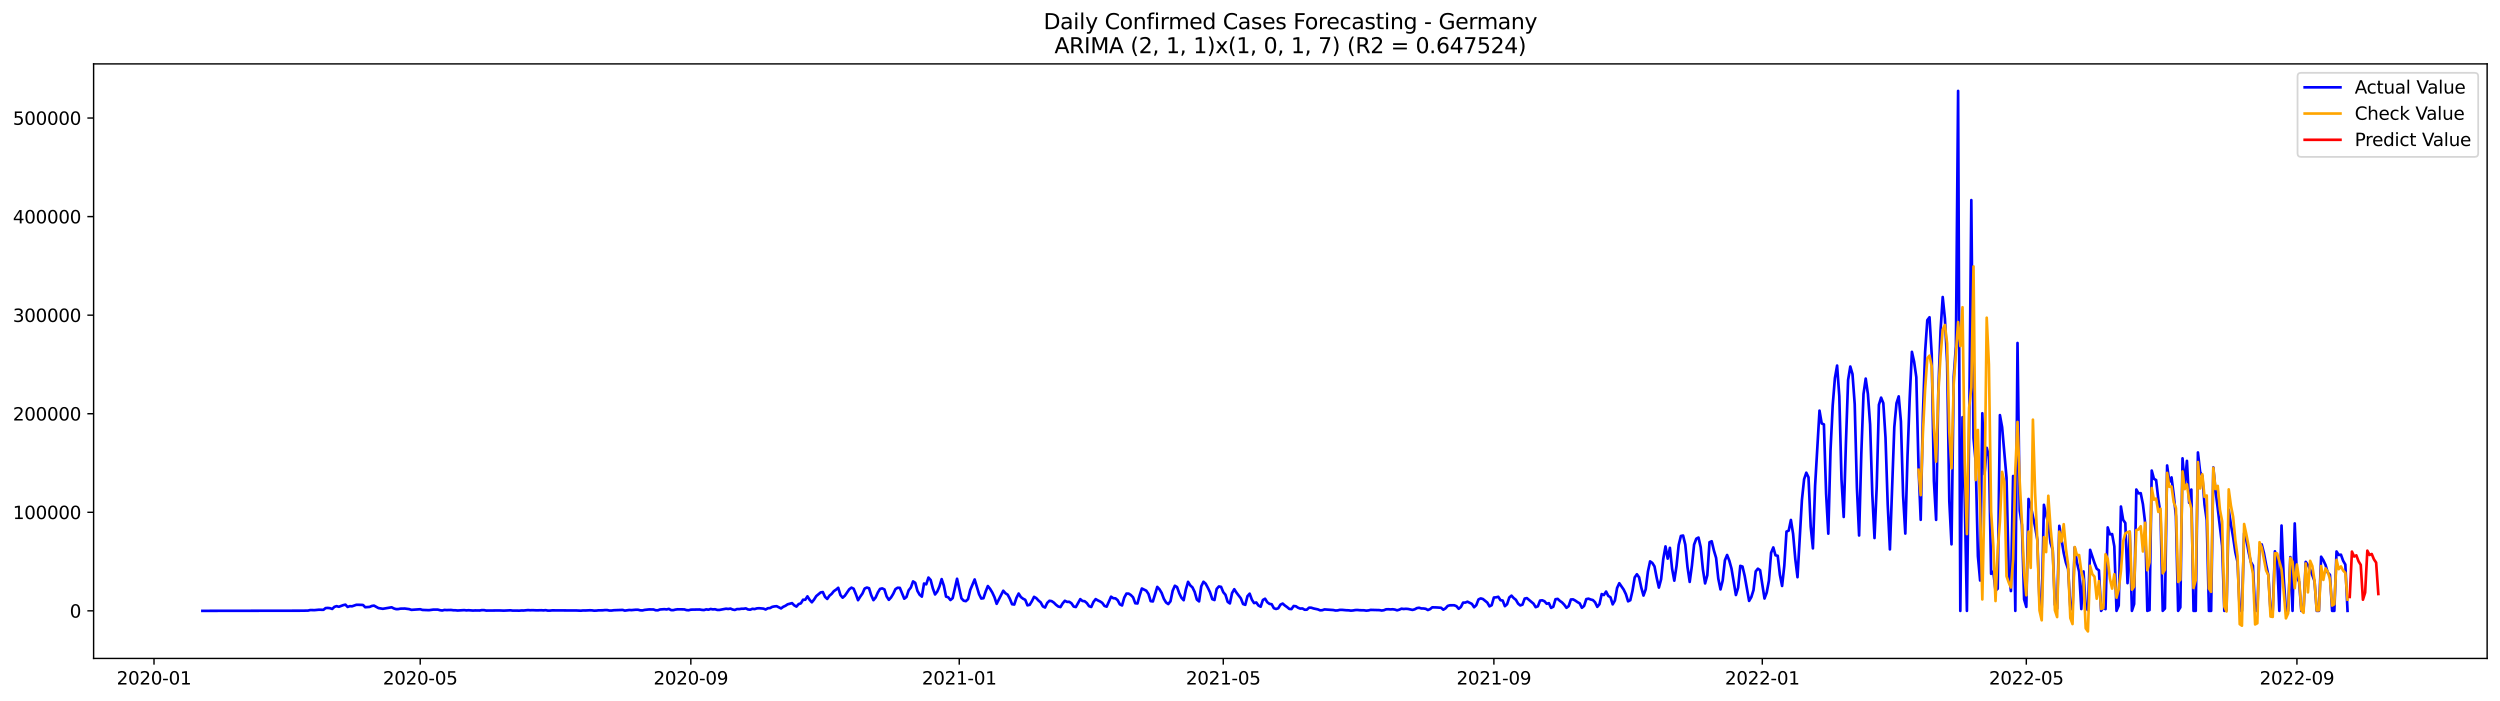 <?xml version="1.0" encoding="utf-8" standalone="no"?>
<!DOCTYPE svg PUBLIC "-//W3C//DTD SVG 1.1//EN"
  "http://www.w3.org/Graphics/SVG/1.1/DTD/svg11.dtd">
<svg xmlns:xlink="http://www.w3.org/1999/xlink" width="1398.775pt" height="392.274pt" viewBox="0 0 1398.775 392.274" xmlns="http://www.w3.org/2000/svg" version="1.1">
 <defs>
  <style type="text/css">*{stroke-linejoin: round; stroke-linecap: butt}</style>
 </defs>
 <g id="figure_1">
  <g id="patch_1">
   <path d="M 0 392.274 
L 1398.775 392.274 
L 1398.775 0 
L 0 0 
z
" style="fill: #ffffff"/>
  </g>
  <g id="axes_1">
   <g id="patch_2">
    <path d="M 52.375 368.396 
L 1391.575 368.396 
L 1391.575 35.755 
L 52.375 35.755 
z
" style="fill: #ffffff"/>
   </g>
   <g id="matplotlib.axis_1">
    <g id="xtick_1">
     <g id="line2d_1">
      <defs>
       <path id="m34ba07e6f2" d="M 0 0 
L 0 3.5 
" style="stroke: #000000; stroke-width: 0.8"/>
      </defs>
      <g>
       <use xlink:href="#m34ba07e6f2" x="86.166" y="368.396" style="stroke: #000000; stroke-width: 0.8"/>
      </g>
     </g>
     <g id="text_1">
      <!-- 2020-01 -->
      <g transform="translate(65.274 382.994)scale(0.1 -0.1)">
       <defs>
        <path id="DejaVuSans-32" d="M 1228 531 
L 3431 531 
L 3431 0 
L 469 0 
L 469 531 
Q 828 903 1448 1529 
Q 2069 2156 2228 2338 
Q 2531 2678 2651 2914 
Q 2772 3150 2772 3378 
Q 2772 3750 2511 3984 
Q 2250 4219 1831 4219 
Q 1534 4219 1204 4116 
Q 875 4013 500 3803 
L 500 4441 
Q 881 4594 1212 4672 
Q 1544 4750 1819 4750 
Q 2544 4750 2975 4387 
Q 3406 4025 3406 3419 
Q 3406 3131 3298 2873 
Q 3191 2616 2906 2266 
Q 2828 2175 2409 1742 
Q 1991 1309 1228 531 
z
" transform="scale(0.016)"/>
        <path id="DejaVuSans-30" d="M 2034 4250 
Q 1547 4250 1301 3770 
Q 1056 3291 1056 2328 
Q 1056 1369 1301 889 
Q 1547 409 2034 409 
Q 2525 409 2770 889 
Q 3016 1369 3016 2328 
Q 3016 3291 2770 3770 
Q 2525 4250 2034 4250 
z
M 2034 4750 
Q 2819 4750 3233 4129 
Q 3647 3509 3647 2328 
Q 3647 1150 3233 529 
Q 2819 -91 2034 -91 
Q 1250 -91 836 529 
Q 422 1150 422 2328 
Q 422 3509 836 4129 
Q 1250 4750 2034 4750 
z
" transform="scale(0.016)"/>
        <path id="DejaVuSans-2d" d="M 313 2009 
L 1997 2009 
L 1997 1497 
L 313 1497 
L 313 2009 
z
" transform="scale(0.016)"/>
        <path id="DejaVuSans-31" d="M 794 531 
L 1825 531 
L 1825 4091 
L 703 3866 
L 703 4441 
L 1819 4666 
L 2450 4666 
L 2450 531 
L 3481 531 
L 3481 0 
L 794 0 
L 794 531 
z
" transform="scale(0.016)"/>
       </defs>
       <use xlink:href="#DejaVuSans-32"/>
       <use xlink:href="#DejaVuSans-30" x="63.623"/>
       <use xlink:href="#DejaVuSans-32" x="127.246"/>
       <use xlink:href="#DejaVuSans-30" x="190.869"/>
       <use xlink:href="#DejaVuSans-2d" x="254.492"/>
       <use xlink:href="#DejaVuSans-30" x="290.576"/>
       <use xlink:href="#DejaVuSans-31" x="354.199"/>
      </g>
     </g>
    </g>
    <g id="xtick_2">
     <g id="line2d_2">
      <g>
       <use xlink:href="#m34ba07e6f2" x="235.116" y="368.396" style="stroke: #000000; stroke-width: 0.8"/>
      </g>
     </g>
     <g id="text_2">
      <!-- 2020-05 -->
      <g transform="translate(214.225 382.994)scale(0.1 -0.1)">
       <defs>
        <path id="DejaVuSans-35" d="M 691 4666 
L 3169 4666 
L 3169 4134 
L 1269 4134 
L 1269 2991 
Q 1406 3038 1543 3061 
Q 1681 3084 1819 3084 
Q 2600 3084 3056 2656 
Q 3513 2228 3513 1497 
Q 3513 744 3044 326 
Q 2575 -91 1722 -91 
Q 1428 -91 1123 -41 
Q 819 9 494 109 
L 494 744 
Q 775 591 1075 516 
Q 1375 441 1709 441 
Q 2250 441 2565 725 
Q 2881 1009 2881 1497 
Q 2881 1984 2565 2268 
Q 2250 2553 1709 2553 
Q 1456 2553 1204 2497 
Q 953 2441 691 2322 
L 691 4666 
z
" transform="scale(0.016)"/>
       </defs>
       <use xlink:href="#DejaVuSans-32"/>
       <use xlink:href="#DejaVuSans-30" x="63.623"/>
       <use xlink:href="#DejaVuSans-32" x="127.246"/>
       <use xlink:href="#DejaVuSans-30" x="190.869"/>
       <use xlink:href="#DejaVuSans-2d" x="254.492"/>
       <use xlink:href="#DejaVuSans-30" x="290.576"/>
       <use xlink:href="#DejaVuSans-35" x="354.199"/>
      </g>
     </g>
    </g>
    <g id="xtick_3">
     <g id="line2d_3">
      <g>
       <use xlink:href="#m34ba07e6f2" x="386.529" y="368.396" style="stroke: #000000; stroke-width: 0.8"/>
      </g>
     </g>
     <g id="text_3">
      <!-- 2020-09 -->
      <g transform="translate(365.637 382.994)scale(0.1 -0.1)">
       <defs>
        <path id="DejaVuSans-39" d="M 703 97 
L 703 672 
Q 941 559 1184 500 
Q 1428 441 1663 441 
Q 2288 441 2617 861 
Q 2947 1281 2994 2138 
Q 2813 1869 2534 1725 
Q 2256 1581 1919 1581 
Q 1219 1581 811 2004 
Q 403 2428 403 3163 
Q 403 3881 828 4315 
Q 1253 4750 1959 4750 
Q 2769 4750 3195 4129 
Q 3622 3509 3622 2328 
Q 3622 1225 3098 567 
Q 2575 -91 1691 -91 
Q 1453 -91 1209 -44 
Q 966 3 703 97 
z
M 1959 2075 
Q 2384 2075 2632 2365 
Q 2881 2656 2881 3163 
Q 2881 3666 2632 3958 
Q 2384 4250 1959 4250 
Q 1534 4250 1286 3958 
Q 1038 3666 1038 3163 
Q 1038 2656 1286 2365 
Q 1534 2075 1959 2075 
z
" transform="scale(0.016)"/>
       </defs>
       <use xlink:href="#DejaVuSans-32"/>
       <use xlink:href="#DejaVuSans-30" x="63.623"/>
       <use xlink:href="#DejaVuSans-32" x="127.246"/>
       <use xlink:href="#DejaVuSans-30" x="190.869"/>
       <use xlink:href="#DejaVuSans-2d" x="254.492"/>
       <use xlink:href="#DejaVuSans-30" x="290.576"/>
       <use xlink:href="#DejaVuSans-39" x="354.199"/>
      </g>
     </g>
    </g>
    <g id="xtick_4">
     <g id="line2d_4">
      <g>
       <use xlink:href="#m34ba07e6f2" x="536.71" y="368.396" style="stroke: #000000; stroke-width: 0.8"/>
      </g>
     </g>
     <g id="text_4">
      <!-- 2021-01 -->
      <g transform="translate(515.819 382.994)scale(0.1 -0.1)">
       <use xlink:href="#DejaVuSans-32"/>
       <use xlink:href="#DejaVuSans-30" x="63.623"/>
       <use xlink:href="#DejaVuSans-32" x="127.246"/>
       <use xlink:href="#DejaVuSans-31" x="190.869"/>
       <use xlink:href="#DejaVuSans-2d" x="254.492"/>
       <use xlink:href="#DejaVuSans-30" x="290.576"/>
       <use xlink:href="#DejaVuSans-31" x="354.199"/>
      </g>
     </g>
    </g>
    <g id="xtick_5">
     <g id="line2d_5">
      <g>
       <use xlink:href="#m34ba07e6f2" x="684.43" y="368.396" style="stroke: #000000; stroke-width: 0.8"/>
      </g>
     </g>
     <g id="text_5">
      <!-- 2021-05 -->
      <g transform="translate(663.538 382.994)scale(0.1 -0.1)">
       <use xlink:href="#DejaVuSans-32"/>
       <use xlink:href="#DejaVuSans-30" x="63.623"/>
       <use xlink:href="#DejaVuSans-32" x="127.246"/>
       <use xlink:href="#DejaVuSans-31" x="190.869"/>
       <use xlink:href="#DejaVuSans-2d" x="254.492"/>
       <use xlink:href="#DejaVuSans-30" x="290.576"/>
       <use xlink:href="#DejaVuSans-35" x="354.199"/>
      </g>
     </g>
    </g>
    <g id="xtick_6">
     <g id="line2d_6">
      <g>
       <use xlink:href="#m34ba07e6f2" x="835.842" y="368.396" style="stroke: #000000; stroke-width: 0.8"/>
      </g>
     </g>
     <g id="text_6">
      <!-- 2021-09 -->
      <g transform="translate(814.951 382.994)scale(0.1 -0.1)">
       <use xlink:href="#DejaVuSans-32"/>
       <use xlink:href="#DejaVuSans-30" x="63.623"/>
       <use xlink:href="#DejaVuSans-32" x="127.246"/>
       <use xlink:href="#DejaVuSans-31" x="190.869"/>
       <use xlink:href="#DejaVuSans-2d" x="254.492"/>
       <use xlink:href="#DejaVuSans-30" x="290.576"/>
       <use xlink:href="#DejaVuSans-39" x="354.199"/>
      </g>
     </g>
    </g>
    <g id="xtick_7">
     <g id="line2d_7">
      <g>
       <use xlink:href="#m34ba07e6f2" x="986.024" y="368.396" style="stroke: #000000; stroke-width: 0.8"/>
      </g>
     </g>
     <g id="text_7">
      <!-- 2022-01 -->
      <g transform="translate(965.132 382.994)scale(0.1 -0.1)">
       <use xlink:href="#DejaVuSans-32"/>
       <use xlink:href="#DejaVuSans-30" x="63.623"/>
       <use xlink:href="#DejaVuSans-32" x="127.246"/>
       <use xlink:href="#DejaVuSans-32" x="190.869"/>
       <use xlink:href="#DejaVuSans-2d" x="254.492"/>
       <use xlink:href="#DejaVuSans-30" x="290.576"/>
       <use xlink:href="#DejaVuSans-31" x="354.199"/>
      </g>
     </g>
    </g>
    <g id="xtick_8">
     <g id="line2d_8">
      <g>
       <use xlink:href="#m34ba07e6f2" x="1133.743" y="368.396" style="stroke: #000000; stroke-width: 0.8"/>
      </g>
     </g>
     <g id="text_8">
      <!-- 2022-05 -->
      <g transform="translate(1112.852 382.994)scale(0.1 -0.1)">
       <use xlink:href="#DejaVuSans-32"/>
       <use xlink:href="#DejaVuSans-30" x="63.623"/>
       <use xlink:href="#DejaVuSans-32" x="127.246"/>
       <use xlink:href="#DejaVuSans-32" x="190.869"/>
       <use xlink:href="#DejaVuSans-2d" x="254.492"/>
       <use xlink:href="#DejaVuSans-30" x="290.576"/>
       <use xlink:href="#DejaVuSans-35" x="354.199"/>
      </g>
     </g>
    </g>
    <g id="xtick_9">
     <g id="line2d_9">
      <g>
       <use xlink:href="#m34ba07e6f2" x="1285.155" y="368.396" style="stroke: #000000; stroke-width: 0.8"/>
      </g>
     </g>
     <g id="text_9">
      <!-- 2022-09 -->
      <g transform="translate(1264.264 382.994)scale(0.1 -0.1)">
       <use xlink:href="#DejaVuSans-32"/>
       <use xlink:href="#DejaVuSans-30" x="63.623"/>
       <use xlink:href="#DejaVuSans-32" x="127.246"/>
       <use xlink:href="#DejaVuSans-32" x="190.869"/>
       <use xlink:href="#DejaVuSans-2d" x="254.492"/>
       <use xlink:href="#DejaVuSans-30" x="290.576"/>
       <use xlink:href="#DejaVuSans-39" x="354.199"/>
      </g>
     </g>
    </g>
   </g>
   <g id="matplotlib.axis_2">
    <g id="ytick_1">
     <g id="line2d_10">
      <defs>
       <path id="m90f3ecbe87" d="M 0 0 
L -3.5 0 
" style="stroke: #000000; stroke-width: 0.8"/>
      </defs>
      <g>
       <use xlink:href="#m90f3ecbe87" x="52.375" y="341.778" style="stroke: #000000; stroke-width: 0.8"/>
      </g>
     </g>
     <g id="text_10">
      <!-- 0 -->
      <g transform="translate(39.013 345.577)scale(0.1 -0.1)">
       <use xlink:href="#DejaVuSans-30"/>
      </g>
     </g>
    </g>
    <g id="ytick_2">
     <g id="line2d_11">
      <g>
       <use xlink:href="#m90f3ecbe87" x="52.375" y="286.629" style="stroke: #000000; stroke-width: 0.8"/>
      </g>
     </g>
     <g id="text_11">
      <!-- 100000 -->
      <g transform="translate(7.2 290.428)scale(0.1 -0.1)">
       <use xlink:href="#DejaVuSans-31"/>
       <use xlink:href="#DejaVuSans-30" x="63.623"/>
       <use xlink:href="#DejaVuSans-30" x="127.246"/>
       <use xlink:href="#DejaVuSans-30" x="190.869"/>
       <use xlink:href="#DejaVuSans-30" x="254.492"/>
       <use xlink:href="#DejaVuSans-30" x="318.115"/>
      </g>
     </g>
    </g>
    <g id="ytick_3">
     <g id="line2d_12">
      <g>
       <use xlink:href="#m90f3ecbe87" x="52.375" y="231.48" style="stroke: #000000; stroke-width: 0.8"/>
      </g>
     </g>
     <g id="text_12">
      <!-- 200000 -->
      <g transform="translate(7.2 235.28)scale(0.1 -0.1)">
       <use xlink:href="#DejaVuSans-32"/>
       <use xlink:href="#DejaVuSans-30" x="63.623"/>
       <use xlink:href="#DejaVuSans-30" x="127.246"/>
       <use xlink:href="#DejaVuSans-30" x="190.869"/>
       <use xlink:href="#DejaVuSans-30" x="254.492"/>
       <use xlink:href="#DejaVuSans-30" x="318.115"/>
      </g>
     </g>
    </g>
    <g id="ytick_4">
     <g id="line2d_13">
      <g>
       <use xlink:href="#m90f3ecbe87" x="52.375" y="176.332" style="stroke: #000000; stroke-width: 0.8"/>
      </g>
     </g>
     <g id="text_13">
      <!-- 300000 -->
      <g transform="translate(7.2 180.131)scale(0.1 -0.1)">
       <defs>
        <path id="DejaVuSans-33" d="M 2597 2516 
Q 3050 2419 3304 2112 
Q 3559 1806 3559 1356 
Q 3559 666 3084 287 
Q 2609 -91 1734 -91 
Q 1441 -91 1130 -33 
Q 819 25 488 141 
L 488 750 
Q 750 597 1062 519 
Q 1375 441 1716 441 
Q 2309 441 2620 675 
Q 2931 909 2931 1356 
Q 2931 1769 2642 2001 
Q 2353 2234 1838 2234 
L 1294 2234 
L 1294 2753 
L 1863 2753 
Q 2328 2753 2575 2939 
Q 2822 3125 2822 3475 
Q 2822 3834 2567 4026 
Q 2313 4219 1838 4219 
Q 1578 4219 1281 4162 
Q 984 4106 628 3988 
L 628 4550 
Q 988 4650 1302 4700 
Q 1616 4750 1894 4750 
Q 2613 4750 3031 4423 
Q 3450 4097 3450 3541 
Q 3450 3153 3228 2886 
Q 3006 2619 2597 2516 
z
" transform="scale(0.016)"/>
       </defs>
       <use xlink:href="#DejaVuSans-33"/>
       <use xlink:href="#DejaVuSans-30" x="63.623"/>
       <use xlink:href="#DejaVuSans-30" x="127.246"/>
       <use xlink:href="#DejaVuSans-30" x="190.869"/>
       <use xlink:href="#DejaVuSans-30" x="254.492"/>
       <use xlink:href="#DejaVuSans-30" x="318.115"/>
      </g>
     </g>
    </g>
    <g id="ytick_5">
     <g id="line2d_14">
      <g>
       <use xlink:href="#m90f3ecbe87" x="52.375" y="121.183" style="stroke: #000000; stroke-width: 0.8"/>
      </g>
     </g>
     <g id="text_14">
      <!-- 400000 -->
      <g transform="translate(7.2 124.982)scale(0.1 -0.1)">
       <defs>
        <path id="DejaVuSans-34" d="M 2419 4116 
L 825 1625 
L 2419 1625 
L 2419 4116 
z
M 2253 4666 
L 3047 4666 
L 3047 1625 
L 3713 1625 
L 3713 1100 
L 3047 1100 
L 3047 0 
L 2419 0 
L 2419 1100 
L 313 1100 
L 313 1709 
L 2253 4666 
z
" transform="scale(0.016)"/>
       </defs>
       <use xlink:href="#DejaVuSans-34"/>
       <use xlink:href="#DejaVuSans-30" x="63.623"/>
       <use xlink:href="#DejaVuSans-30" x="127.246"/>
       <use xlink:href="#DejaVuSans-30" x="190.869"/>
       <use xlink:href="#DejaVuSans-30" x="254.492"/>
       <use xlink:href="#DejaVuSans-30" x="318.115"/>
      </g>
     </g>
    </g>
    <g id="ytick_6">
     <g id="line2d_15">
      <g>
       <use xlink:href="#m90f3ecbe87" x="52.375" y="66.034" style="stroke: #000000; stroke-width: 0.8"/>
      </g>
     </g>
     <g id="text_15">
      <!-- 500000 -->
      <g transform="translate(7.2 69.833)scale(0.1 -0.1)">
       <use xlink:href="#DejaVuSans-35"/>
       <use xlink:href="#DejaVuSans-30" x="63.623"/>
       <use xlink:href="#DejaVuSans-30" x="127.246"/>
       <use xlink:href="#DejaVuSans-30" x="190.869"/>
       <use xlink:href="#DejaVuSans-30" x="254.492"/>
       <use xlink:href="#DejaVuSans-30" x="318.115"/>
      </g>
     </g>
    </g>
   </g>
   <g id="line2d_16">
    <path d="M 113.248 341.778 
L 168.643 341.688 
L 172.336 341.629 
L 173.567 341.336 
L 176.028 341.374 
L 178.49 341.131 
L 180.952 341.203 
L 182.183 340.233 
L 183.414 340.147 
L 184.645 340.286 
L 185.876 340.704 
L 187.107 339.538 
L 188.338 339.151 
L 189.569 339.507 
L 192.031 338.59 
L 193.262 338.307 
L 194.493 339.591 
L 195.724 339.158 
L 196.955 339.233 
L 199.417 338.383 
L 201.879 338.424 
L 203.11 338.504 
L 204.341 339.75 
L 206.803 339.57 
L 208.034 339.035 
L 209.265 338.842 
L 211.727 340.222 
L 214.189 340.63 
L 219.113 339.788 
L 220.344 340.422 
L 221.575 340.799 
L 222.806 340.794 
L 224.037 340.544 
L 226.499 340.489 
L 228.961 340.82 
L 230.192 341.217 
L 235.116 340.874 
L 236.347 341.257 
L 240.04 341.4 
L 242.502 341.07 
L 244.964 341.088 
L 246.195 341.41 
L 247.426 341.581 
L 248.657 341.263 
L 249.888 341.338 
L 252.35 341.274 
L 253.581 341.436 
L 254.812 341.456 
L 256.043 341.589 
L 259.736 341.367 
L 260.967 341.524 
L 262.198 341.426 
L 264.66 341.619 
L 265.891 341.54 
L 268.353 341.583 
L 269.584 341.369 
L 270.815 341.371 
L 272.046 341.62 
L 279.432 341.554 
L 281.894 341.66 
L 285.587 341.472 
L 286.818 341.636 
L 289.28 341.642 
L 290.511 341.672 
L 291.742 341.57 
L 292.973 341.588 
L 295.435 341.353 
L 296.666 341.447 
L 297.897 341.399 
L 300.359 341.501 
L 302.821 341.431 
L 304.052 341.515 
L 305.283 341.399 
L 306.514 341.637 
L 307.745 341.634 
L 308.976 341.503 
L 318.824 341.559 
L 322.517 341.57 
L 324.979 341.69 
L 326.21 341.551 
L 327.441 341.584 
L 329.903 341.456 
L 331.134 341.486 
L 332.365 341.667 
L 333.596 341.641 
L 334.827 341.49 
L 337.289 341.464 
L 338.52 341.329 
L 339.751 341.347 
L 340.982 341.61 
L 342.213 341.591 
L 343.444 341.429 
L 348.368 341.251 
L 349.599 341.646 
L 352.061 341.293 
L 353.292 341.369 
L 355.754 341.145 
L 356.985 341.159 
L 358.216 341.472 
L 359.447 341.538 
L 360.678 341.245 
L 363.14 340.981 
L 365.602 340.998 
L 366.833 341.433 
L 368.064 341.469 
L 369.295 341.011 
L 371.757 340.837 
L 372.988 340.991 
L 374.219 340.656 
L 375.45 341.347 
L 376.681 341.386 
L 377.912 341.073 
L 379.143 340.909 
L 382.836 340.962 
L 384.067 341.345 
L 385.298 341.442 
L 386.529 341.106 
L 391.453 341.018 
L 392.684 341.233 
L 393.915 341.329 
L 395.146 340.951 
L 396.377 341.129 
L 397.608 340.735 
L 398.839 340.96 
L 400.07 340.879 
L 401.301 341.255 
L 402.532 341.267 
L 406.225 340.568 
L 407.456 340.721 
L 408.687 340.511 
L 409.918 341.036 
L 411.149 341.27 
L 412.38 340.774 
L 413.611 340.802 
L 414.842 340.596 
L 416.073 340.591 
L 417.304 340.395 
L 418.535 341 
L 419.766 341.121 
L 420.997 340.626 
L 422.228 340.786 
L 423.459 340.398 
L 424.69 340.304 
L 427.152 340.521 
L 428.383 341.016 
L 429.614 340.323 
L 430.845 340.218 
L 432.076 339.54 
L 433.307 339.287 
L 434.538 339.174 
L 437 340.417 
L 438.231 339.505 
L 439.462 338.948 
L 440.693 338.117 
L 443.155 337.46 
L 444.386 338.697 
L 445.617 339.393 
L 446.848 337.99 
L 448.079 337.589 
L 449.309 335.553 
L 450.54 335.578 
L 451.771 333.663 
L 453.002 335.615 
L 454.233 336.988 
L 455.464 335.486 
L 456.695 333.526 
L 459.157 331.476 
L 460.388 331.267 
L 461.619 333.96 
L 462.85 335.107 
L 464.081 333.312 
L 465.312 332.285 
L 466.543 330.754 
L 467.774 329.918 
L 469.005 328.874 
L 470.236 332.945 
L 471.467 334.408 
L 472.698 333.323 
L 475.16 329.719 
L 476.391 328.795 
L 477.622 329.391 
L 478.853 332.432 
L 480.084 335.809 
L 481.315 333.826 
L 482.546 332.093 
L 483.777 329.309 
L 485.008 328.736 
L 486.239 329.114 
L 487.47 333.097 
L 488.701 335.787 
L 489.932 334.303 
L 491.163 331.502 
L 492.394 329.497 
L 493.625 329.201 
L 494.856 329.813 
L 496.087 333.72 
L 497.318 335.618 
L 498.549 334.276 
L 499.78 332.254 
L 501.011 329.62 
L 502.242 328.846 
L 503.473 328.918 
L 505.935 334.977 
L 507.166 334.027 
L 508.397 330.299 
L 509.628 328.719 
L 510.859 325.302 
L 512.09 326.095 
L 513.321 330.638 
L 514.552 332.755 
L 515.783 333.819 
L 517.014 326.486 
L 518.245 326.93 
L 519.476 323.15 
L 520.707 324.516 
L 521.938 329.22 
L 523.169 332.6 
L 524.4 331.009 
L 525.631 328.134 
L 526.862 324.023 
L 528.093 327.697 
L 529.324 333.806 
L 530.555 334.192 
L 531.786 335.725 
L 533.017 334.668 
L 535.479 323.826 
L 537.941 334.78 
L 539.172 336.089 
L 540.403 336.348 
L 541.634 335.217 
L 542.865 330.066 
L 545.327 324.214 
L 547.789 332.432 
L 549.02 334.886 
L 550.251 334.718 
L 551.482 330.969 
L 552.713 327.9 
L 553.944 329.442 
L 555.175 331.477 
L 556.406 334.122 
L 557.637 337.84 
L 560.099 332.969 
L 561.33 330.529 
L 562.561 331.927 
L 563.792 332.724 
L 565.023 335.018 
L 566.254 338.067 
L 567.485 338.242 
L 568.716 334.499 
L 569.947 332.098 
L 571.178 334.045 
L 572.409 334.983 
L 573.64 335.606 
L 574.871 338.685 
L 576.102 338.406 
L 577.333 336.426 
L 578.564 333.941 
L 579.795 334.659 
L 581.026 335.996 
L 582.257 337.026 
L 583.488 339.277 
L 584.719 339.915 
L 585.95 337.326 
L 587.181 336.132 
L 588.412 336.34 
L 589.643 337.171 
L 590.874 338.406 
L 592.105 339.337 
L 593.336 339.651 
L 594.567 337.611 
L 595.798 336.149 
L 597.029 336.752 
L 598.26 336.724 
L 599.491 337.545 
L 600.722 339.369 
L 601.953 339.637 
L 604.415 335.232 
L 605.646 336.265 
L 606.877 336.394 
L 608.108 337.427 
L 609.339 339.168 
L 610.57 339.603 
L 611.801 336.804 
L 613.032 335.209 
L 614.263 335.943 
L 615.494 336.507 
L 616.725 337.309 
L 617.956 339.015 
L 619.187 339.433 
L 621.649 333.861 
L 622.88 334.7 
L 624.111 334.788 
L 625.342 335.827 
L 626.573 338.136 
L 627.804 338.756 
L 629.035 334.369 
L 630.266 332.125 
L 631.497 332.137 
L 632.728 332.936 
L 633.959 334.204 
L 635.19 337.527 
L 636.421 337.65 
L 637.652 333.057 
L 638.883 329.283 
L 641.345 330.488 
L 642.576 332.306 
L 643.807 336.334 
L 645.038 336.512 
L 647.5 328.377 
L 648.731 329.707 
L 649.962 331.78 
L 651.193 335.052 
L 652.424 337.092 
L 653.655 337.981 
L 654.886 336.441 
L 656.117 330.524 
L 657.348 327.735 
L 658.579 328.489 
L 659.81 331.931 
L 661.041 334.474 
L 662.272 335.816 
L 663.503 329.815 
L 664.734 325.55 
L 665.965 327.533 
L 667.196 328.65 
L 668.427 331.198 
L 669.658 335.471 
L 670.889 336.479 
L 672.12 328.055 
L 673.351 325.499 
L 674.582 326.588 
L 675.813 328.878 
L 677.044 331.425 
L 678.275 335.211 
L 679.506 335.725 
L 680.737 329.518 
L 681.968 328.136 
L 683.199 328.361 
L 684.43 331.336 
L 685.661 332.794 
L 686.892 336.726 
L 688.123 337.623 
L 689.354 331.832 
L 690.585 329.671 
L 691.816 331.584 
L 694.278 334.798 
L 695.509 337.961 
L 696.74 338.4 
L 697.971 333.556 
L 699.202 332.172 
L 700.433 335.526 
L 701.664 337.425 
L 702.895 337.09 
L 704.126 338.793 
L 705.357 339.457 
L 706.588 335.69 
L 707.819 334.996 
L 709.05 336.942 
L 710.281 337.872 
L 711.512 338.075 
L 712.743 340.299 
L 713.974 340.724 
L 715.205 340.33 
L 716.436 338.296 
L 717.667 337.708 
L 718.898 338.786 
L 720.129 339.654 
L 721.36 340.687 
L 722.59 340.794 
L 723.821 339.066 
L 725.052 339.219 
L 726.283 340.033 
L 727.514 340.513 
L 728.745 340.432 
L 729.976 341.162 
L 731.207 341.114 
L 732.438 339.983 
L 733.669 340.02 
L 734.9 340.432 
L 737.362 340.957 
L 738.593 341.475 
L 739.824 341.418 
L 741.055 340.976 
L 745.979 341.314 
L 747.21 341.587 
L 748.441 341.527 
L 749.672 341.218 
L 750.903 341.222 
L 753.365 341.452 
L 754.596 341.481 
L 755.827 341.657 
L 757.058 341.555 
L 758.289 341.332 
L 759.52 341.286 
L 760.751 341.42 
L 763.213 341.47 
L 764.444 341.661 
L 765.675 341.535 
L 766.906 341.235 
L 771.83 341.367 
L 773.061 341.599 
L 774.292 341.422 
L 775.523 340.924 
L 776.754 340.872 
L 777.985 340.975 
L 779.216 340.891 
L 780.447 341.065 
L 781.678 341.477 
L 782.909 341.126 
L 784.14 340.563 
L 785.371 340.736 
L 786.602 340.626 
L 787.833 340.72 
L 790.295 341.25 
L 791.526 340.926 
L 792.757 340.251 
L 793.988 340.045 
L 795.219 340.425 
L 796.45 340.454 
L 797.681 340.622 
L 798.912 341.311 
L 800.143 340.804 
L 801.374 339.809 
L 803.836 339.876 
L 806.298 340.054 
L 807.529 341.126 
L 808.76 340.41 
L 809.991 339.023 
L 811.222 338.669 
L 813.684 338.665 
L 814.915 339.171 
L 816.146 340.606 
L 817.377 339.621 
L 818.608 337.187 
L 819.839 337.146 
L 821.07 336.66 
L 823.532 337.89 
L 824.763 339.755 
L 825.994 338.609 
L 827.225 335.402 
L 828.456 334.815 
L 829.687 335.144 
L 832.149 337.137 
L 833.38 339.264 
L 834.611 338.607 
L 835.842 334.316 
L 837.073 334.214 
L 838.304 333.919 
L 839.535 335.803 
L 840.766 336.013 
L 841.997 339.159 
L 843.228 338.069 
L 844.459 334.297 
L 845.69 333.268 
L 846.921 334.626 
L 848.152 335.594 
L 849.383 337.727 
L 850.614 338.739 
L 851.845 338.29 
L 853.076 334.909 
L 854.307 334.65 
L 858 337.732 
L 859.231 339.718 
L 860.462 339.206 
L 861.693 336.013 
L 862.924 335.879 
L 864.155 336.414 
L 865.386 337.801 
L 866.617 337.491 
L 867.848 340.111 
L 869.079 339.478 
L 870.31 335.281 
L 871.541 335.077 
L 872.772 336.198 
L 874.003 337.081 
L 875.234 338.379 
L 876.465 340.075 
L 877.696 339.131 
L 878.927 335.41 
L 880.158 335.356 
L 881.389 336.027 
L 882.62 336.895 
L 883.851 337.58 
L 885.082 340.062 
L 886.313 339.037 
L 887.544 335.214 
L 888.775 334.949 
L 890.006 335.426 
L 891.237 335.74 
L 892.468 336.99 
L 893.699 339.541 
L 894.93 338.044 
L 896.161 332.394 
L 897.392 332.912 
L 898.623 330.984 
L 899.854 333.426 
L 901.085 334.205 
L 902.316 338.153 
L 903.547 336.002 
L 904.778 328.977 
L 906.009 326.316 
L 908.471 329.897 
L 909.702 332.465 
L 910.933 336.452 
L 912.164 335.815 
L 913.395 330.529 
L 914.626 323.056 
L 915.857 321.307 
L 917.088 323.026 
L 918.319 328.794 
L 919.55 333.223 
L 920.781 329.738 
L 922.012 319.897 
L 923.243 314.096 
L 924.474 314.954 
L 925.705 316.916 
L 926.936 323.304 
L 928.167 328.759 
L 929.398 324.104 
L 930.629 312.645 
L 931.86 305.727 
L 933.091 312.566 
L 934.322 306.525 
L 935.553 318.215 
L 936.784 324.879 
L 938.015 316.781 
L 939.246 304.892 
L 940.477 299.886 
L 941.708 299.637 
L 942.939 304.759 
L 944.17 317.291 
L 945.401 325.584 
L 946.632 316.546 
L 947.863 304.726 
L 949.094 301.404 
L 950.325 300.774 
L 951.556 306.202 
L 952.787 318.585 
L 954.018 326.427 
L 955.249 321.892 
L 956.48 303.394 
L 957.711 302.837 
L 958.942 307.978 
L 960.173 312.165 
L 961.404 323.774 
L 962.635 329.787 
L 963.866 324.78 
L 965.097 313.486 
L 966.328 310.521 
L 967.559 313.67 
L 968.79 318.167 
L 971.252 332.907 
L 972.483 328.858 
L 973.714 316.598 
L 974.945 317.001 
L 976.176 322.238 
L 978.638 336.208 
L 979.869 334.108 
L 981.1 330.153 
L 982.331 319.695 
L 983.562 318.191 
L 984.793 319.035 
L 987.255 334.876 
L 988.486 331.566 
L 989.717 324.924 
L 990.948 309.289 
L 992.179 306.295 
L 993.41 310.71 
L 994.641 310.956 
L 995.871 321.62 
L 997.102 327.85 
L 998.333 316.581 
L 999.564 297.422 
L 1000.795 296.878 
L 1002.026 290.918 
L 1003.257 298.75 
L 1004.488 312.823 
L 1005.719 322.947 
L 1008.181 279.833 
L 1009.412 268.135 
L 1010.643 264.482 
L 1011.874 267.073 
L 1013.105 294.659 
L 1014.336 306.818 
L 1015.567 271.764 
L 1018.029 229.751 
L 1019.26 236.914 
L 1020.491 237.455 
L 1021.722 276.168 
L 1022.953 298.587 
L 1024.184 252.099 
L 1025.415 226.794 
L 1026.646 211.561 
L 1027.877 204.547 
L 1029.108 221.656 
L 1030.339 268.335 
L 1031.57 289.239 
L 1032.801 248.262 
L 1034.032 212.592 
L 1035.263 205.085 
L 1036.494 209.326 
L 1037.725 226.082 
L 1038.956 272.754 
L 1040.187 299.609 
L 1041.418 253.972 
L 1042.649 220.466 
L 1043.88 211.833 
L 1045.111 220.424 
L 1046.342 237.489 
L 1047.573 276.685 
L 1048.804 301.041 
L 1050.035 272.345 
L 1051.266 226.488 
L 1052.497 222.479 
L 1053.728 225.556 
L 1054.959 244.808 
L 1056.19 282.265 
L 1057.421 307.393 
L 1059.883 238.977 
L 1061.114 225.594 
L 1062.345 221.778 
L 1063.576 235.777 
L 1064.807 277.315 
L 1066.038 298.526 
L 1067.269 255.305 
L 1068.5 222.737 
L 1069.731 196.874 
L 1070.962 202.342 
L 1072.193 211.028 
L 1073.424 260.926 
L 1074.655 290.833 
L 1075.886 232.094 
L 1077.117 196.961 
L 1078.348 179.127 
L 1079.579 177.52 
L 1080.81 198.259 
L 1082.041 269.096 
L 1083.272 290.868 
L 1084.503 219.304 
L 1085.734 185.303 
L 1086.965 166.192 
L 1088.196 178.263 
L 1089.427 202.789 
L 1090.658 280.439 
L 1091.889 304.552 
L 1093.12 210.881 
L 1094.351 193.716 
L 1095.582 50.876 
L 1096.813 341.809 
L 1098.044 233.435 
L 1099.275 278.257 
L 1100.506 341.778 
L 1101.737 242.291 
L 1102.968 111.965 
L 1104.199 245.123 
L 1105.43 258.683 
L 1106.661 311.186 
L 1107.892 324.798 
L 1109.123 231.237 
L 1110.354 265.314 
L 1111.585 250.58 
L 1112.816 255.269 
L 1114.047 321.06 
L 1115.278 319.838 
L 1116.509 330.482 
L 1117.74 329.379 
L 1118.971 232.262 
L 1120.202 239.022 
L 1122.664 267.284 
L 1123.895 320.171 
L 1125.126 330.702 
L 1126.357 266.336 
L 1127.588 341.778 
L 1128.819 191.903 
L 1130.05 285.741 
L 1131.281 293.634 
L 1132.512 335.316 
L 1133.743 339.554 
L 1134.974 279.172 
L 1136.205 282.972 
L 1138.667 294.861 
L 1139.898 301.932 
L 1141.129 337.097 
L 1142.36 339.931 
L 1143.591 282.456 
L 1144.822 288.278 
L 1146.053 292.717 
L 1147.284 303.726 
L 1148.515 307.664 
L 1149.746 338.386 
L 1150.977 340.507 
L 1152.208 294.211 
L 1154.67 309.395 
L 1155.901 314.805 
L 1157.132 318.409 
L 1158.363 339.67 
L 1159.594 341.091 
L 1160.825 306.242 
L 1162.056 314.677 
L 1163.287 319.881 
L 1164.518 340.757 
L 1165.749 319.732 
L 1166.98 340.282 
L 1168.211 341.362 
L 1169.442 307.647 
L 1171.904 315.03 
L 1173.135 318.233 
L 1174.366 319.119 
L 1175.597 341.778 
L 1176.828 339.916 
L 1178.059 340.813 
L 1179.29 295.092 
L 1180.521 298.963 
L 1181.752 298.829 
L 1182.983 305.745 
L 1184.214 341.778 
L 1185.445 338.812 
L 1186.676 283.409 
L 1187.907 290.851 
L 1189.138 292.617 
L 1190.369 326.271 
L 1191.6 297.513 
L 1192.831 341.777 
L 1194.062 337.95 
L 1195.293 273.892 
L 1196.524 276.023 
L 1197.755 275.952 
L 1198.986 282.113 
L 1200.217 292.51 
L 1201.448 341.777 
L 1202.679 341.337 
L 1203.91 263.285 
L 1205.141 267.906 
L 1206.372 268.612 
L 1207.603 279.405 
L 1208.834 287.363 
L 1210.065 341.777 
L 1211.296 340.474 
L 1212.527 260.44 
L 1213.758 269.683 
L 1214.989 267.105 
L 1216.22 276.85 
L 1217.451 288.88 
L 1218.682 341.778 
L 1219.913 339.851 
L 1221.144 256.447 
L 1222.375 271.402 
L 1223.606 257.87 
L 1224.837 281.283 
L 1226.068 273.92 
L 1227.299 341.778 
L 1228.53 341.778 
L 1229.761 253.159 
L 1230.992 264.019 
L 1232.223 266.432 
L 1233.454 282.317 
L 1234.685 291.036 
L 1235.916 341.777 
L 1237.147 341.778 
L 1238.378 261.552 
L 1239.609 274.618 
L 1240.84 284.354 
L 1243.302 305.378 
L 1244.533 341.777 
L 1245.764 341.303 
L 1246.995 285.141 
L 1248.226 293.423 
L 1249.457 300.612 
L 1250.688 308.961 
L 1251.919 314.419 
L 1253.15 341.778 
L 1254.381 341.774 
L 1255.612 298.377 
L 1256.843 301.664 
L 1258.074 308.751 
L 1259.305 314.292 
L 1260.536 316.487 
L 1261.767 341.778 
L 1262.998 341.78 
L 1264.229 306.623 
L 1265.46 304.613 
L 1266.691 309.414 
L 1267.922 316.01 
L 1269.152 321.762 
L 1270.383 341.778 
L 1271.614 341.751 
L 1272.845 308.462 
L 1274.076 312.583 
L 1275.307 341.778 
L 1276.538 294.05 
L 1277.769 323.454 
L 1279 341.777 
L 1280.231 341.777 
L 1281.462 311.72 
L 1282.693 341.778 
L 1283.924 292.862 
L 1285.155 323.066 
L 1286.386 325.595 
L 1287.617 341.778 
L 1288.848 341.778 
L 1290.079 314.364 
L 1291.31 316.137 
L 1292.541 318.584 
L 1295.003 325.142 
L 1296.234 341.778 
L 1297.465 341.778 
L 1298.696 311.485 
L 1299.927 313.487 
L 1301.158 316.126 
L 1302.389 320.408 
L 1303.62 321.586 
L 1304.851 341.777 
L 1306.082 341.778 
L 1307.313 308.558 
L 1308.544 310.5 
L 1309.775 310.355 
L 1311.006 313.762 
L 1312.237 315.878 
L 1313.468 341.778 
L 1313.468 341.778 
" clip-path="url(#p78ddf204a0)" style="fill: none; stroke: #0000ff; stroke-width: 1.5; stroke-linecap: square"/>
   </g>
   <g id="line2d_17">
    <path d="M 1073.424 262.844 
L 1074.655 277.03 
L 1075.886 242.439 
L 1077.117 217.809 
L 1078.348 200.415 
L 1079.579 198.986 
L 1080.81 204.965 
L 1082.041 239.272 
L 1083.272 258.296 
L 1084.503 220.267 
L 1085.734 199.363 
L 1086.965 184.389 
L 1088.196 181.848 
L 1089.427 192.125 
L 1090.658 241.896 
L 1091.889 262.019 
L 1093.12 214.852 
L 1095.582 180.19 
L 1096.813 193.658 
L 1098.044 171.9 
L 1099.275 258.778 
L 1100.506 298.821 
L 1101.737 228.252 
L 1102.968 216.809 
L 1104.199 149.067 
L 1105.43 268.582 
L 1106.661 240.568 
L 1107.892 284.912 
L 1109.123 335.39 
L 1110.354 276.536 
L 1111.585 177.772 
L 1112.816 204.071 
L 1114.047 286.297 
L 1115.278 305.106 
L 1116.509 336.281 
L 1117.74 307.952 
L 1118.971 291.927 
L 1120.202 264.025 
L 1121.433 269.585 
L 1122.664 322.376 
L 1123.895 325.883 
L 1125.126 328.673 
L 1126.357 313.065 
L 1127.588 263.319 
L 1128.819 236.079 
L 1130.05 269.644 
L 1131.281 292.204 
L 1132.512 320.399 
L 1133.743 333.061 
L 1134.974 297.434 
L 1136.205 317.734 
L 1137.436 234.807 
L 1138.667 275.781 
L 1139.898 302.729 
L 1141.129 341.582 
L 1142.36 347.068 
L 1143.591 300.556 
L 1144.822 308.901 
L 1146.053 277.392 
L 1147.284 295.235 
L 1148.515 308.048 
L 1149.746 341.448 
L 1150.977 345.252 
L 1152.208 297.451 
L 1153.439 302.948 
L 1154.67 293.295 
L 1155.901 306.99 
L 1157.132 316.095 
L 1158.363 345.799 
L 1159.594 349.161 
L 1160.825 306.09 
L 1162.056 310.549 
L 1163.287 310.557 
L 1164.518 319.675 
L 1165.749 324.559 
L 1166.98 351.573 
L 1168.211 353.276 
L 1169.442 316.56 
L 1170.673 321.259 
L 1171.904 322.641 
L 1173.135 334.973 
L 1174.366 325.167 
L 1175.597 340.721 
L 1176.828 340.24 
L 1178.059 310.129 
L 1179.29 312.655 
L 1180.521 323.805 
L 1181.752 329.326 
L 1182.983 321.311 
L 1184.214 334.397 
L 1185.445 329.676 
L 1186.676 319.522 
L 1187.907 302.974 
L 1189.138 298.476 
L 1190.369 297.736 
L 1191.6 297.485 
L 1192.831 329.923 
L 1194.062 328.147 
L 1195.293 296.59 
L 1196.524 296.26 
L 1197.755 294.445 
L 1198.986 308.557 
L 1200.217 292.502 
L 1201.448 319.088 
L 1202.679 314.636 
L 1203.91 273.066 
L 1205.141 279.593 
L 1206.372 278.936 
L 1207.603 286.428 
L 1208.834 284.605 
L 1210.065 320.792 
L 1211.296 318.755 
L 1212.527 264.578 
L 1213.758 272.363 
L 1214.989 272.221 
L 1216.22 280.938 
L 1217.451 284.266 
L 1218.682 325.601 
L 1219.913 324.409 
L 1221.144 263.79 
L 1222.375 273.651 
L 1223.606 271.002 
L 1224.837 279.61 
L 1226.068 284.427 
L 1227.299 328.976 
L 1228.53 324.589 
L 1229.761 258.533 
L 1230.992 273.295 
L 1232.223 265.361 
L 1233.454 277.991 
L 1234.685 277.239 
L 1235.916 329.327 
L 1237.147 331.107 
L 1238.378 261.785 
L 1239.609 273.616 
L 1240.84 271.859 
L 1242.071 285.147 
L 1243.302 291.622 
L 1244.533 339.414 
L 1245.764 342.115 
L 1246.995 273.811 
L 1248.226 282.94 
L 1249.457 289.181 
L 1250.688 302.102 
L 1251.919 311.137 
L 1253.15 349.217 
L 1254.381 350.087 
L 1255.612 293.195 
L 1256.843 298.967 
L 1258.074 305.379 
L 1259.305 314.631 
L 1260.536 320.803 
L 1261.767 349.379 
L 1262.998 348.698 
L 1264.229 303.38 
L 1265.46 306.405 
L 1267.922 319.248 
L 1269.152 321.734 
L 1270.383 344.964 
L 1271.614 345.157 
L 1272.845 309.56 
L 1274.076 309.643 
L 1276.538 318.474 
L 1277.769 330.923 
L 1279 345.968 
L 1280.231 343.176 
L 1281.462 312.196 
L 1282.693 314.331 
L 1283.924 329.093 
L 1285.155 315.825 
L 1286.386 324.27 
L 1287.617 341.286 
L 1288.848 342.868 
L 1290.079 315.295 
L 1291.31 331.423 
L 1292.541 313.794 
L 1293.772 316.717 
L 1295.003 324.937 
L 1296.234 341.586 
L 1297.465 341.517 
L 1298.696 316.703 
L 1299.927 324.456 
L 1301.158 318.04 
L 1302.389 319.863 
L 1303.62 323.963 
L 1304.851 338.818 
L 1306.082 338.056 
L 1307.313 313.245 
L 1308.544 318.447 
L 1309.775 316.923 
L 1311.006 319.235 
L 1312.237 320.493 
L 1313.468 335.507 
L 1313.468 335.507 
" clip-path="url(#p78ddf204a0)" style="fill: none; stroke: #ffa500; stroke-width: 1.5; stroke-linecap: square"/>
   </g>
   <g id="line2d_18">
    <path d="M 1314.699 334 
L 1315.93 308.633 
L 1317.161 311.38 
L 1318.392 310.725 
L 1319.623 314.028 
L 1320.854 316.068 
L 1322.085 335.536 
L 1323.316 331.558 
L 1324.547 308.104 
L 1325.778 310.489 
L 1327.009 309.975 
L 1328.24 312.94 
L 1329.471 314.778 
L 1330.702 332.343 
" clip-path="url(#p78ddf204a0)" style="fill: none; stroke: #ff0000; stroke-width: 1.5; stroke-linecap: square"/>
   </g>
   <g id="patch_3">
    <path d="M 52.375 368.396 
L 52.375 35.755 
" style="fill: none; stroke: #000000; stroke-width: 0.8; stroke-linejoin: miter; stroke-linecap: square"/>
   </g>
   <g id="patch_4">
    <path d="M 1391.575 368.396 
L 1391.575 35.755 
" style="fill: none; stroke: #000000; stroke-width: 0.8; stroke-linejoin: miter; stroke-linecap: square"/>
   </g>
   <g id="patch_5">
    <path d="M 52.375 368.396 
L 1391.575 368.396 
" style="fill: none; stroke: #000000; stroke-width: 0.8; stroke-linejoin: miter; stroke-linecap: square"/>
   </g>
   <g id="patch_6">
    <path d="M 52.375 35.755 
L 1391.575 35.755 
" style="fill: none; stroke: #000000; stroke-width: 0.8; stroke-linejoin: miter; stroke-linecap: square"/>
   </g>
   <g id="text_16">
    <!-- Daily Confirmed Cases Forecasting - Germany -->
    <g transform="translate(583.897 16.318)scale(0.12 -0.12)">
     <defs>
      <path id="DejaVuSans-44" d="M 1259 4147 
L 1259 519 
L 2022 519 
Q 2988 519 3436 956 
Q 3884 1394 3884 2338 
Q 3884 3275 3436 3711 
Q 2988 4147 2022 4147 
L 1259 4147 
z
M 628 4666 
L 1925 4666 
Q 3281 4666 3915 4102 
Q 4550 3538 4550 2338 
Q 4550 1131 3912 565 
Q 3275 0 1925 0 
L 628 0 
L 628 4666 
z
" transform="scale(0.016)"/>
      <path id="DejaVuSans-61" d="M 2194 1759 
Q 1497 1759 1228 1600 
Q 959 1441 959 1056 
Q 959 750 1161 570 
Q 1363 391 1709 391 
Q 2188 391 2477 730 
Q 2766 1069 2766 1631 
L 2766 1759 
L 2194 1759 
z
M 3341 1997 
L 3341 0 
L 2766 0 
L 2766 531 
Q 2569 213 2275 61 
Q 1981 -91 1556 -91 
Q 1019 -91 701 211 
Q 384 513 384 1019 
Q 384 1609 779 1909 
Q 1175 2209 1959 2209 
L 2766 2209 
L 2766 2266 
Q 2766 2663 2505 2880 
Q 2244 3097 1772 3097 
Q 1472 3097 1187 3025 
Q 903 2953 641 2809 
L 641 3341 
Q 956 3463 1253 3523 
Q 1550 3584 1831 3584 
Q 2591 3584 2966 3190 
Q 3341 2797 3341 1997 
z
" transform="scale(0.016)"/>
      <path id="DejaVuSans-69" d="M 603 3500 
L 1178 3500 
L 1178 0 
L 603 0 
L 603 3500 
z
M 603 4863 
L 1178 4863 
L 1178 4134 
L 603 4134 
L 603 4863 
z
" transform="scale(0.016)"/>
      <path id="DejaVuSans-6c" d="M 603 4863 
L 1178 4863 
L 1178 0 
L 603 0 
L 603 4863 
z
" transform="scale(0.016)"/>
      <path id="DejaVuSans-79" d="M 2059 -325 
Q 1816 -950 1584 -1140 
Q 1353 -1331 966 -1331 
L 506 -1331 
L 506 -850 
L 844 -850 
Q 1081 -850 1212 -737 
Q 1344 -625 1503 -206 
L 1606 56 
L 191 3500 
L 800 3500 
L 1894 763 
L 2988 3500 
L 3597 3500 
L 2059 -325 
z
" transform="scale(0.016)"/>
      <path id="DejaVuSans-20" transform="scale(0.016)"/>
      <path id="DejaVuSans-43" d="M 4122 4306 
L 4122 3641 
Q 3803 3938 3442 4084 
Q 3081 4231 2675 4231 
Q 1875 4231 1450 3742 
Q 1025 3253 1025 2328 
Q 1025 1406 1450 917 
Q 1875 428 2675 428 
Q 3081 428 3442 575 
Q 3803 722 4122 1019 
L 4122 359 
Q 3791 134 3420 21 
Q 3050 -91 2638 -91 
Q 1578 -91 968 557 
Q 359 1206 359 2328 
Q 359 3453 968 4101 
Q 1578 4750 2638 4750 
Q 3056 4750 3426 4639 
Q 3797 4528 4122 4306 
z
" transform="scale(0.016)"/>
      <path id="DejaVuSans-6f" d="M 1959 3097 
Q 1497 3097 1228 2736 
Q 959 2375 959 1747 
Q 959 1119 1226 758 
Q 1494 397 1959 397 
Q 2419 397 2687 759 
Q 2956 1122 2956 1747 
Q 2956 2369 2687 2733 
Q 2419 3097 1959 3097 
z
M 1959 3584 
Q 2709 3584 3137 3096 
Q 3566 2609 3566 1747 
Q 3566 888 3137 398 
Q 2709 -91 1959 -91 
Q 1206 -91 779 398 
Q 353 888 353 1747 
Q 353 2609 779 3096 
Q 1206 3584 1959 3584 
z
" transform="scale(0.016)"/>
      <path id="DejaVuSans-6e" d="M 3513 2113 
L 3513 0 
L 2938 0 
L 2938 2094 
Q 2938 2591 2744 2837 
Q 2550 3084 2163 3084 
Q 1697 3084 1428 2787 
Q 1159 2491 1159 1978 
L 1159 0 
L 581 0 
L 581 3500 
L 1159 3500 
L 1159 2956 
Q 1366 3272 1645 3428 
Q 1925 3584 2291 3584 
Q 2894 3584 3203 3211 
Q 3513 2838 3513 2113 
z
" transform="scale(0.016)"/>
      <path id="DejaVuSans-66" d="M 2375 4863 
L 2375 4384 
L 1825 4384 
Q 1516 4384 1395 4259 
Q 1275 4134 1275 3809 
L 1275 3500 
L 2222 3500 
L 2222 3053 
L 1275 3053 
L 1275 0 
L 697 0 
L 697 3053 
L 147 3053 
L 147 3500 
L 697 3500 
L 697 3744 
Q 697 4328 969 4595 
Q 1241 4863 1831 4863 
L 2375 4863 
z
" transform="scale(0.016)"/>
      <path id="DejaVuSans-72" d="M 2631 2963 
Q 2534 3019 2420 3045 
Q 2306 3072 2169 3072 
Q 1681 3072 1420 2755 
Q 1159 2438 1159 1844 
L 1159 0 
L 581 0 
L 581 3500 
L 1159 3500 
L 1159 2956 
Q 1341 3275 1631 3429 
Q 1922 3584 2338 3584 
Q 2397 3584 2469 3576 
Q 2541 3569 2628 3553 
L 2631 2963 
z
" transform="scale(0.016)"/>
      <path id="DejaVuSans-6d" d="M 3328 2828 
Q 3544 3216 3844 3400 
Q 4144 3584 4550 3584 
Q 5097 3584 5394 3201 
Q 5691 2819 5691 2113 
L 5691 0 
L 5113 0 
L 5113 2094 
Q 5113 2597 4934 2840 
Q 4756 3084 4391 3084 
Q 3944 3084 3684 2787 
Q 3425 2491 3425 1978 
L 3425 0 
L 2847 0 
L 2847 2094 
Q 2847 2600 2669 2842 
Q 2491 3084 2119 3084 
Q 1678 3084 1418 2786 
Q 1159 2488 1159 1978 
L 1159 0 
L 581 0 
L 581 3500 
L 1159 3500 
L 1159 2956 
Q 1356 3278 1631 3431 
Q 1906 3584 2284 3584 
Q 2666 3584 2933 3390 
Q 3200 3197 3328 2828 
z
" transform="scale(0.016)"/>
      <path id="DejaVuSans-65" d="M 3597 1894 
L 3597 1613 
L 953 1613 
Q 991 1019 1311 708 
Q 1631 397 2203 397 
Q 2534 397 2845 478 
Q 3156 559 3463 722 
L 3463 178 
Q 3153 47 2828 -22 
Q 2503 -91 2169 -91 
Q 1331 -91 842 396 
Q 353 884 353 1716 
Q 353 2575 817 3079 
Q 1281 3584 2069 3584 
Q 2775 3584 3186 3129 
Q 3597 2675 3597 1894 
z
M 3022 2063 
Q 3016 2534 2758 2815 
Q 2500 3097 2075 3097 
Q 1594 3097 1305 2825 
Q 1016 2553 972 2059 
L 3022 2063 
z
" transform="scale(0.016)"/>
      <path id="DejaVuSans-64" d="M 2906 2969 
L 2906 4863 
L 3481 4863 
L 3481 0 
L 2906 0 
L 2906 525 
Q 2725 213 2448 61 
Q 2172 -91 1784 -91 
Q 1150 -91 751 415 
Q 353 922 353 1747 
Q 353 2572 751 3078 
Q 1150 3584 1784 3584 
Q 2172 3584 2448 3432 
Q 2725 3281 2906 2969 
z
M 947 1747 
Q 947 1113 1208 752 
Q 1469 391 1925 391 
Q 2381 391 2643 752 
Q 2906 1113 2906 1747 
Q 2906 2381 2643 2742 
Q 2381 3103 1925 3103 
Q 1469 3103 1208 2742 
Q 947 2381 947 1747 
z
" transform="scale(0.016)"/>
      <path id="DejaVuSans-73" d="M 2834 3397 
L 2834 2853 
Q 2591 2978 2328 3040 
Q 2066 3103 1784 3103 
Q 1356 3103 1142 2972 
Q 928 2841 928 2578 
Q 928 2378 1081 2264 
Q 1234 2150 1697 2047 
L 1894 2003 
Q 2506 1872 2764 1633 
Q 3022 1394 3022 966 
Q 3022 478 2636 193 
Q 2250 -91 1575 -91 
Q 1294 -91 989 -36 
Q 684 19 347 128 
L 347 722 
Q 666 556 975 473 
Q 1284 391 1588 391 
Q 1994 391 2212 530 
Q 2431 669 2431 922 
Q 2431 1156 2273 1281 
Q 2116 1406 1581 1522 
L 1381 1569 
Q 847 1681 609 1914 
Q 372 2147 372 2553 
Q 372 3047 722 3315 
Q 1072 3584 1716 3584 
Q 2034 3584 2315 3537 
Q 2597 3491 2834 3397 
z
" transform="scale(0.016)"/>
      <path id="DejaVuSans-46" d="M 628 4666 
L 3309 4666 
L 3309 4134 
L 1259 4134 
L 1259 2759 
L 3109 2759 
L 3109 2228 
L 1259 2228 
L 1259 0 
L 628 0 
L 628 4666 
z
" transform="scale(0.016)"/>
      <path id="DejaVuSans-63" d="M 3122 3366 
L 3122 2828 
Q 2878 2963 2633 3030 
Q 2388 3097 2138 3097 
Q 1578 3097 1268 2742 
Q 959 2388 959 1747 
Q 959 1106 1268 751 
Q 1578 397 2138 397 
Q 2388 397 2633 464 
Q 2878 531 3122 666 
L 3122 134 
Q 2881 22 2623 -34 
Q 2366 -91 2075 -91 
Q 1284 -91 818 406 
Q 353 903 353 1747 
Q 353 2603 823 3093 
Q 1294 3584 2113 3584 
Q 2378 3584 2631 3529 
Q 2884 3475 3122 3366 
z
" transform="scale(0.016)"/>
      <path id="DejaVuSans-74" d="M 1172 4494 
L 1172 3500 
L 2356 3500 
L 2356 3053 
L 1172 3053 
L 1172 1153 
Q 1172 725 1289 603 
Q 1406 481 1766 481 
L 2356 481 
L 2356 0 
L 1766 0 
Q 1100 0 847 248 
Q 594 497 594 1153 
L 594 3053 
L 172 3053 
L 172 3500 
L 594 3500 
L 594 4494 
L 1172 4494 
z
" transform="scale(0.016)"/>
      <path id="DejaVuSans-67" d="M 2906 1791 
Q 2906 2416 2648 2759 
Q 2391 3103 1925 3103 
Q 1463 3103 1205 2759 
Q 947 2416 947 1791 
Q 947 1169 1205 825 
Q 1463 481 1925 481 
Q 2391 481 2648 825 
Q 2906 1169 2906 1791 
z
M 3481 434 
Q 3481 -459 3084 -895 
Q 2688 -1331 1869 -1331 
Q 1566 -1331 1297 -1286 
Q 1028 -1241 775 -1147 
L 775 -588 
Q 1028 -725 1275 -790 
Q 1522 -856 1778 -856 
Q 2344 -856 2625 -561 
Q 2906 -266 2906 331 
L 2906 616 
Q 2728 306 2450 153 
Q 2172 0 1784 0 
Q 1141 0 747 490 
Q 353 981 353 1791 
Q 353 2603 747 3093 
Q 1141 3584 1784 3584 
Q 2172 3584 2450 3431 
Q 2728 3278 2906 2969 
L 2906 3500 
L 3481 3500 
L 3481 434 
z
" transform="scale(0.016)"/>
      <path id="DejaVuSans-47" d="M 3809 666 
L 3809 1919 
L 2778 1919 
L 2778 2438 
L 4434 2438 
L 4434 434 
Q 4069 175 3628 42 
Q 3188 -91 2688 -91 
Q 1594 -91 976 548 
Q 359 1188 359 2328 
Q 359 3472 976 4111 
Q 1594 4750 2688 4750 
Q 3144 4750 3555 4637 
Q 3966 4525 4313 4306 
L 4313 3634 
Q 3963 3931 3569 4081 
Q 3175 4231 2741 4231 
Q 1884 4231 1454 3753 
Q 1025 3275 1025 2328 
Q 1025 1384 1454 906 
Q 1884 428 2741 428 
Q 3075 428 3337 486 
Q 3600 544 3809 666 
z
" transform="scale(0.016)"/>
     </defs>
     <use xlink:href="#DejaVuSans-44"/>
     <use xlink:href="#DejaVuSans-61" x="77.002"/>
     <use xlink:href="#DejaVuSans-69" x="138.281"/>
     <use xlink:href="#DejaVuSans-6c" x="166.064"/>
     <use xlink:href="#DejaVuSans-79" x="193.848"/>
     <use xlink:href="#DejaVuSans-20" x="253.027"/>
     <use xlink:href="#DejaVuSans-43" x="284.814"/>
     <use xlink:href="#DejaVuSans-6f" x="354.639"/>
     <use xlink:href="#DejaVuSans-6e" x="415.82"/>
     <use xlink:href="#DejaVuSans-66" x="479.199"/>
     <use xlink:href="#DejaVuSans-69" x="514.404"/>
     <use xlink:href="#DejaVuSans-72" x="542.188"/>
     <use xlink:href="#DejaVuSans-6d" x="581.551"/>
     <use xlink:href="#DejaVuSans-65" x="678.963"/>
     <use xlink:href="#DejaVuSans-64" x="740.486"/>
     <use xlink:href="#DejaVuSans-20" x="803.963"/>
     <use xlink:href="#DejaVuSans-43" x="835.75"/>
     <use xlink:href="#DejaVuSans-61" x="905.574"/>
     <use xlink:href="#DejaVuSans-73" x="966.854"/>
     <use xlink:href="#DejaVuSans-65" x="1018.953"/>
     <use xlink:href="#DejaVuSans-73" x="1080.477"/>
     <use xlink:href="#DejaVuSans-20" x="1132.576"/>
     <use xlink:href="#DejaVuSans-46" x="1164.363"/>
     <use xlink:href="#DejaVuSans-6f" x="1218.258"/>
     <use xlink:href="#DejaVuSans-72" x="1279.439"/>
     <use xlink:href="#DejaVuSans-65" x="1318.303"/>
     <use xlink:href="#DejaVuSans-63" x="1379.826"/>
     <use xlink:href="#DejaVuSans-61" x="1434.807"/>
     <use xlink:href="#DejaVuSans-73" x="1496.086"/>
     <use xlink:href="#DejaVuSans-74" x="1548.186"/>
     <use xlink:href="#DejaVuSans-69" x="1587.395"/>
     <use xlink:href="#DejaVuSans-6e" x="1615.178"/>
     <use xlink:href="#DejaVuSans-67" x="1678.557"/>
     <use xlink:href="#DejaVuSans-20" x="1742.033"/>
     <use xlink:href="#DejaVuSans-2d" x="1773.82"/>
     <use xlink:href="#DejaVuSans-20" x="1809.904"/>
     <use xlink:href="#DejaVuSans-47" x="1841.691"/>
     <use xlink:href="#DejaVuSans-65" x="1919.182"/>
     <use xlink:href="#DejaVuSans-72" x="1980.705"/>
     <use xlink:href="#DejaVuSans-6d" x="2020.068"/>
     <use xlink:href="#DejaVuSans-61" x="2117.48"/>
     <use xlink:href="#DejaVuSans-6e" x="2178.76"/>
     <use xlink:href="#DejaVuSans-79" x="2242.139"/>
    </g>
    <!-- ARIMA (2, 1, 1)x(1, 0, 1, 7) (R2 = 0.647524) -->
    <g transform="translate(589.991 29.756)scale(0.12 -0.12)">
     <defs>
      <path id="DejaVuSans-41" d="M 2188 4044 
L 1331 1722 
L 3047 1722 
L 2188 4044 
z
M 1831 4666 
L 2547 4666 
L 4325 0 
L 3669 0 
L 3244 1197 
L 1141 1197 
L 716 0 
L 50 0 
L 1831 4666 
z
" transform="scale(0.016)"/>
      <path id="DejaVuSans-52" d="M 2841 2188 
Q 3044 2119 3236 1894 
Q 3428 1669 3622 1275 
L 4263 0 
L 3584 0 
L 2988 1197 
Q 2756 1666 2539 1819 
Q 2322 1972 1947 1972 
L 1259 1972 
L 1259 0 
L 628 0 
L 628 4666 
L 2053 4666 
Q 2853 4666 3247 4331 
Q 3641 3997 3641 3322 
Q 3641 2881 3436 2590 
Q 3231 2300 2841 2188 
z
M 1259 4147 
L 1259 2491 
L 2053 2491 
Q 2509 2491 2742 2702 
Q 2975 2913 2975 3322 
Q 2975 3731 2742 3939 
Q 2509 4147 2053 4147 
L 1259 4147 
z
" transform="scale(0.016)"/>
      <path id="DejaVuSans-49" d="M 628 4666 
L 1259 4666 
L 1259 0 
L 628 0 
L 628 4666 
z
" transform="scale(0.016)"/>
      <path id="DejaVuSans-4d" d="M 628 4666 
L 1569 4666 
L 2759 1491 
L 3956 4666 
L 4897 4666 
L 4897 0 
L 4281 0 
L 4281 4097 
L 3078 897 
L 2444 897 
L 1241 4097 
L 1241 0 
L 628 0 
L 628 4666 
z
" transform="scale(0.016)"/>
      <path id="DejaVuSans-28" d="M 1984 4856 
Q 1566 4138 1362 3434 
Q 1159 2731 1159 2009 
Q 1159 1288 1364 580 
Q 1569 -128 1984 -844 
L 1484 -844 
Q 1016 -109 783 600 
Q 550 1309 550 2009 
Q 550 2706 781 3412 
Q 1013 4119 1484 4856 
L 1984 4856 
z
" transform="scale(0.016)"/>
      <path id="DejaVuSans-2c" d="M 750 794 
L 1409 794 
L 1409 256 
L 897 -744 
L 494 -744 
L 750 256 
L 750 794 
z
" transform="scale(0.016)"/>
      <path id="DejaVuSans-29" d="M 513 4856 
L 1013 4856 
Q 1481 4119 1714 3412 
Q 1947 2706 1947 2009 
Q 1947 1309 1714 600 
Q 1481 -109 1013 -844 
L 513 -844 
Q 928 -128 1133 580 
Q 1338 1288 1338 2009 
Q 1338 2731 1133 3434 
Q 928 4138 513 4856 
z
" transform="scale(0.016)"/>
      <path id="DejaVuSans-78" d="M 3513 3500 
L 2247 1797 
L 3578 0 
L 2900 0 
L 1881 1375 
L 863 0 
L 184 0 
L 1544 1831 
L 300 3500 
L 978 3500 
L 1906 2253 
L 2834 3500 
L 3513 3500 
z
" transform="scale(0.016)"/>
      <path id="DejaVuSans-37" d="M 525 4666 
L 3525 4666 
L 3525 4397 
L 1831 0 
L 1172 0 
L 2766 4134 
L 525 4134 
L 525 4666 
z
" transform="scale(0.016)"/>
      <path id="DejaVuSans-3d" d="M 678 2906 
L 4684 2906 
L 4684 2381 
L 678 2381 
L 678 2906 
z
M 678 1631 
L 4684 1631 
L 4684 1100 
L 678 1100 
L 678 1631 
z
" transform="scale(0.016)"/>
      <path id="DejaVuSans-2e" d="M 684 794 
L 1344 794 
L 1344 0 
L 684 0 
L 684 794 
z
" transform="scale(0.016)"/>
      <path id="DejaVuSans-36" d="M 2113 2584 
Q 1688 2584 1439 2293 
Q 1191 2003 1191 1497 
Q 1191 994 1439 701 
Q 1688 409 2113 409 
Q 2538 409 2786 701 
Q 3034 994 3034 1497 
Q 3034 2003 2786 2293 
Q 2538 2584 2113 2584 
z
M 3366 4563 
L 3366 3988 
Q 3128 4100 2886 4159 
Q 2644 4219 2406 4219 
Q 1781 4219 1451 3797 
Q 1122 3375 1075 2522 
Q 1259 2794 1537 2939 
Q 1816 3084 2150 3084 
Q 2853 3084 3261 2657 
Q 3669 2231 3669 1497 
Q 3669 778 3244 343 
Q 2819 -91 2113 -91 
Q 1303 -91 875 529 
Q 447 1150 447 2328 
Q 447 3434 972 4092 
Q 1497 4750 2381 4750 
Q 2619 4750 2861 4703 
Q 3103 4656 3366 4563 
z
" transform="scale(0.016)"/>
     </defs>
     <use xlink:href="#DejaVuSans-41"/>
     <use xlink:href="#DejaVuSans-52" x="68.408"/>
     <use xlink:href="#DejaVuSans-49" x="137.891"/>
     <use xlink:href="#DejaVuSans-4d" x="167.383"/>
     <use xlink:href="#DejaVuSans-41" x="253.662"/>
     <use xlink:href="#DejaVuSans-20" x="322.07"/>
     <use xlink:href="#DejaVuSans-28" x="353.857"/>
     <use xlink:href="#DejaVuSans-32" x="392.871"/>
     <use xlink:href="#DejaVuSans-2c" x="456.494"/>
     <use xlink:href="#DejaVuSans-20" x="488.281"/>
     <use xlink:href="#DejaVuSans-31" x="520.068"/>
     <use xlink:href="#DejaVuSans-2c" x="583.691"/>
     <use xlink:href="#DejaVuSans-20" x="615.479"/>
     <use xlink:href="#DejaVuSans-31" x="647.266"/>
     <use xlink:href="#DejaVuSans-29" x="710.889"/>
     <use xlink:href="#DejaVuSans-78" x="749.902"/>
     <use xlink:href="#DejaVuSans-28" x="809.082"/>
     <use xlink:href="#DejaVuSans-31" x="848.096"/>
     <use xlink:href="#DejaVuSans-2c" x="911.719"/>
     <use xlink:href="#DejaVuSans-20" x="943.506"/>
     <use xlink:href="#DejaVuSans-30" x="975.293"/>
     <use xlink:href="#DejaVuSans-2c" x="1038.916"/>
     <use xlink:href="#DejaVuSans-20" x="1070.703"/>
     <use xlink:href="#DejaVuSans-31" x="1102.49"/>
     <use xlink:href="#DejaVuSans-2c" x="1166.113"/>
     <use xlink:href="#DejaVuSans-20" x="1197.9"/>
     <use xlink:href="#DejaVuSans-37" x="1229.688"/>
     <use xlink:href="#DejaVuSans-29" x="1293.311"/>
     <use xlink:href="#DejaVuSans-20" x="1332.324"/>
     <use xlink:href="#DejaVuSans-28" x="1364.111"/>
     <use xlink:href="#DejaVuSans-52" x="1403.125"/>
     <use xlink:href="#DejaVuSans-32" x="1472.607"/>
     <use xlink:href="#DejaVuSans-20" x="1536.23"/>
     <use xlink:href="#DejaVuSans-3d" x="1568.018"/>
     <use xlink:href="#DejaVuSans-20" x="1651.807"/>
     <use xlink:href="#DejaVuSans-30" x="1683.594"/>
     <use xlink:href="#DejaVuSans-2e" x="1747.217"/>
     <use xlink:href="#DejaVuSans-36" x="1779.004"/>
     <use xlink:href="#DejaVuSans-34" x="1842.627"/>
     <use xlink:href="#DejaVuSans-37" x="1906.25"/>
     <use xlink:href="#DejaVuSans-35" x="1969.873"/>
     <use xlink:href="#DejaVuSans-32" x="2033.496"/>
     <use xlink:href="#DejaVuSans-34" x="2097.119"/>
     <use xlink:href="#DejaVuSans-29" x="2160.742"/>
    </g>
   </g>
   <g id="legend_1">
    <g id="patch_7">
     <path d="M 1287.495 87.79 
L 1384.575 87.79 
Q 1386.575 87.79 1386.575 85.79 
L 1386.575 42.755 
Q 1386.575 40.755 1384.575 40.755 
L 1287.495 40.755 
Q 1285.495 40.755 1285.495 42.755 
L 1285.495 85.79 
Q 1285.495 87.79 1287.495 87.79 
z
" style="fill: #ffffff; opacity: 0.8; stroke: #cccccc; stroke-linejoin: miter"/>
    </g>
    <g id="line2d_19">
     <path d="M 1289.495 48.854 
L 1299.495 48.854 
L 1309.495 48.854 
" style="fill: none; stroke: #0000ff; stroke-width: 1.5; stroke-linecap: square"/>
    </g>
    <g id="text_17">
     <!-- Actual Value -->
     <g transform="translate(1317.495 52.354)scale(0.1 -0.1)">
      <defs>
       <path id="DejaVuSans-75" d="M 544 1381 
L 544 3500 
L 1119 3500 
L 1119 1403 
Q 1119 906 1312 657 
Q 1506 409 1894 409 
Q 2359 409 2629 706 
Q 2900 1003 2900 1516 
L 2900 3500 
L 3475 3500 
L 3475 0 
L 2900 0 
L 2900 538 
Q 2691 219 2414 64 
Q 2138 -91 1772 -91 
Q 1169 -91 856 284 
Q 544 659 544 1381 
z
M 1991 3584 
L 1991 3584 
z
" transform="scale(0.016)"/>
       <path id="DejaVuSans-56" d="M 1831 0 
L 50 4666 
L 709 4666 
L 2188 738 
L 3669 4666 
L 4325 4666 
L 2547 0 
L 1831 0 
z
" transform="scale(0.016)"/>
      </defs>
      <use xlink:href="#DejaVuSans-41"/>
      <use xlink:href="#DejaVuSans-63" x="66.658"/>
      <use xlink:href="#DejaVuSans-74" x="121.639"/>
      <use xlink:href="#DejaVuSans-75" x="160.848"/>
      <use xlink:href="#DejaVuSans-61" x="224.227"/>
      <use xlink:href="#DejaVuSans-6c" x="285.506"/>
      <use xlink:href="#DejaVuSans-20" x="313.289"/>
      <use xlink:href="#DejaVuSans-56" x="345.076"/>
      <use xlink:href="#DejaVuSans-61" x="405.734"/>
      <use xlink:href="#DejaVuSans-6c" x="467.014"/>
      <use xlink:href="#DejaVuSans-75" x="494.797"/>
      <use xlink:href="#DejaVuSans-65" x="558.176"/>
     </g>
    </g>
    <g id="line2d_20">
     <path d="M 1289.495 63.532 
L 1299.495 63.532 
L 1309.495 63.532 
" style="fill: none; stroke: #ffa500; stroke-width: 1.5; stroke-linecap: square"/>
    </g>
    <g id="text_18">
     <!-- Check Value -->
     <g transform="translate(1317.495 67.032)scale(0.1 -0.1)">
      <defs>
       <path id="DejaVuSans-68" d="M 3513 2113 
L 3513 0 
L 2938 0 
L 2938 2094 
Q 2938 2591 2744 2837 
Q 2550 3084 2163 3084 
Q 1697 3084 1428 2787 
Q 1159 2491 1159 1978 
L 1159 0 
L 581 0 
L 581 4863 
L 1159 4863 
L 1159 2956 
Q 1366 3272 1645 3428 
Q 1925 3584 2291 3584 
Q 2894 3584 3203 3211 
Q 3513 2838 3513 2113 
z
" transform="scale(0.016)"/>
       <path id="DejaVuSans-6b" d="M 581 4863 
L 1159 4863 
L 1159 1991 
L 2875 3500 
L 3609 3500 
L 1753 1863 
L 3688 0 
L 2938 0 
L 1159 1709 
L 1159 0 
L 581 0 
L 581 4863 
z
" transform="scale(0.016)"/>
      </defs>
      <use xlink:href="#DejaVuSans-43"/>
      <use xlink:href="#DejaVuSans-68" x="69.824"/>
      <use xlink:href="#DejaVuSans-65" x="133.203"/>
      <use xlink:href="#DejaVuSans-63" x="194.727"/>
      <use xlink:href="#DejaVuSans-6b" x="249.707"/>
      <use xlink:href="#DejaVuSans-20" x="307.617"/>
      <use xlink:href="#DejaVuSans-56" x="339.404"/>
      <use xlink:href="#DejaVuSans-61" x="400.062"/>
      <use xlink:href="#DejaVuSans-6c" x="461.342"/>
      <use xlink:href="#DejaVuSans-75" x="489.125"/>
      <use xlink:href="#DejaVuSans-65" x="552.504"/>
     </g>
    </g>
    <g id="line2d_21">
     <path d="M 1289.495 78.21 
L 1299.495 78.21 
L 1309.495 78.21 
" style="fill: none; stroke: #ff0000; stroke-width: 1.5; stroke-linecap: square"/>
    </g>
    <g id="text_19">
     <!-- Predict Value -->
     <g transform="translate(1317.495 81.71)scale(0.1 -0.1)">
      <defs>
       <path id="DejaVuSans-50" d="M 1259 4147 
L 1259 2394 
L 2053 2394 
Q 2494 2394 2734 2622 
Q 2975 2850 2975 3272 
Q 2975 3691 2734 3919 
Q 2494 4147 2053 4147 
L 1259 4147 
z
M 628 4666 
L 2053 4666 
Q 2838 4666 3239 4311 
Q 3641 3956 3641 3272 
Q 3641 2581 3239 2228 
Q 2838 1875 2053 1875 
L 1259 1875 
L 1259 0 
L 628 0 
L 628 4666 
z
" transform="scale(0.016)"/>
      </defs>
      <use xlink:href="#DejaVuSans-50"/>
      <use xlink:href="#DejaVuSans-72" x="58.553"/>
      <use xlink:href="#DejaVuSans-65" x="97.416"/>
      <use xlink:href="#DejaVuSans-64" x="158.939"/>
      <use xlink:href="#DejaVuSans-69" x="222.416"/>
      <use xlink:href="#DejaVuSans-63" x="250.199"/>
      <use xlink:href="#DejaVuSans-74" x="305.18"/>
      <use xlink:href="#DejaVuSans-20" x="344.389"/>
      <use xlink:href="#DejaVuSans-56" x="376.176"/>
      <use xlink:href="#DejaVuSans-61" x="436.834"/>
      <use xlink:href="#DejaVuSans-6c" x="498.113"/>
      <use xlink:href="#DejaVuSans-75" x="525.896"/>
      <use xlink:href="#DejaVuSans-65" x="589.275"/>
     </g>
    </g>
   </g>
  </g>
 </g>
 <defs>
  <clipPath id="p78ddf204a0">
   <rect x="52.375" y="35.755" width="1339.2" height="332.64"/>
  </clipPath>
 </defs>
</svg>
